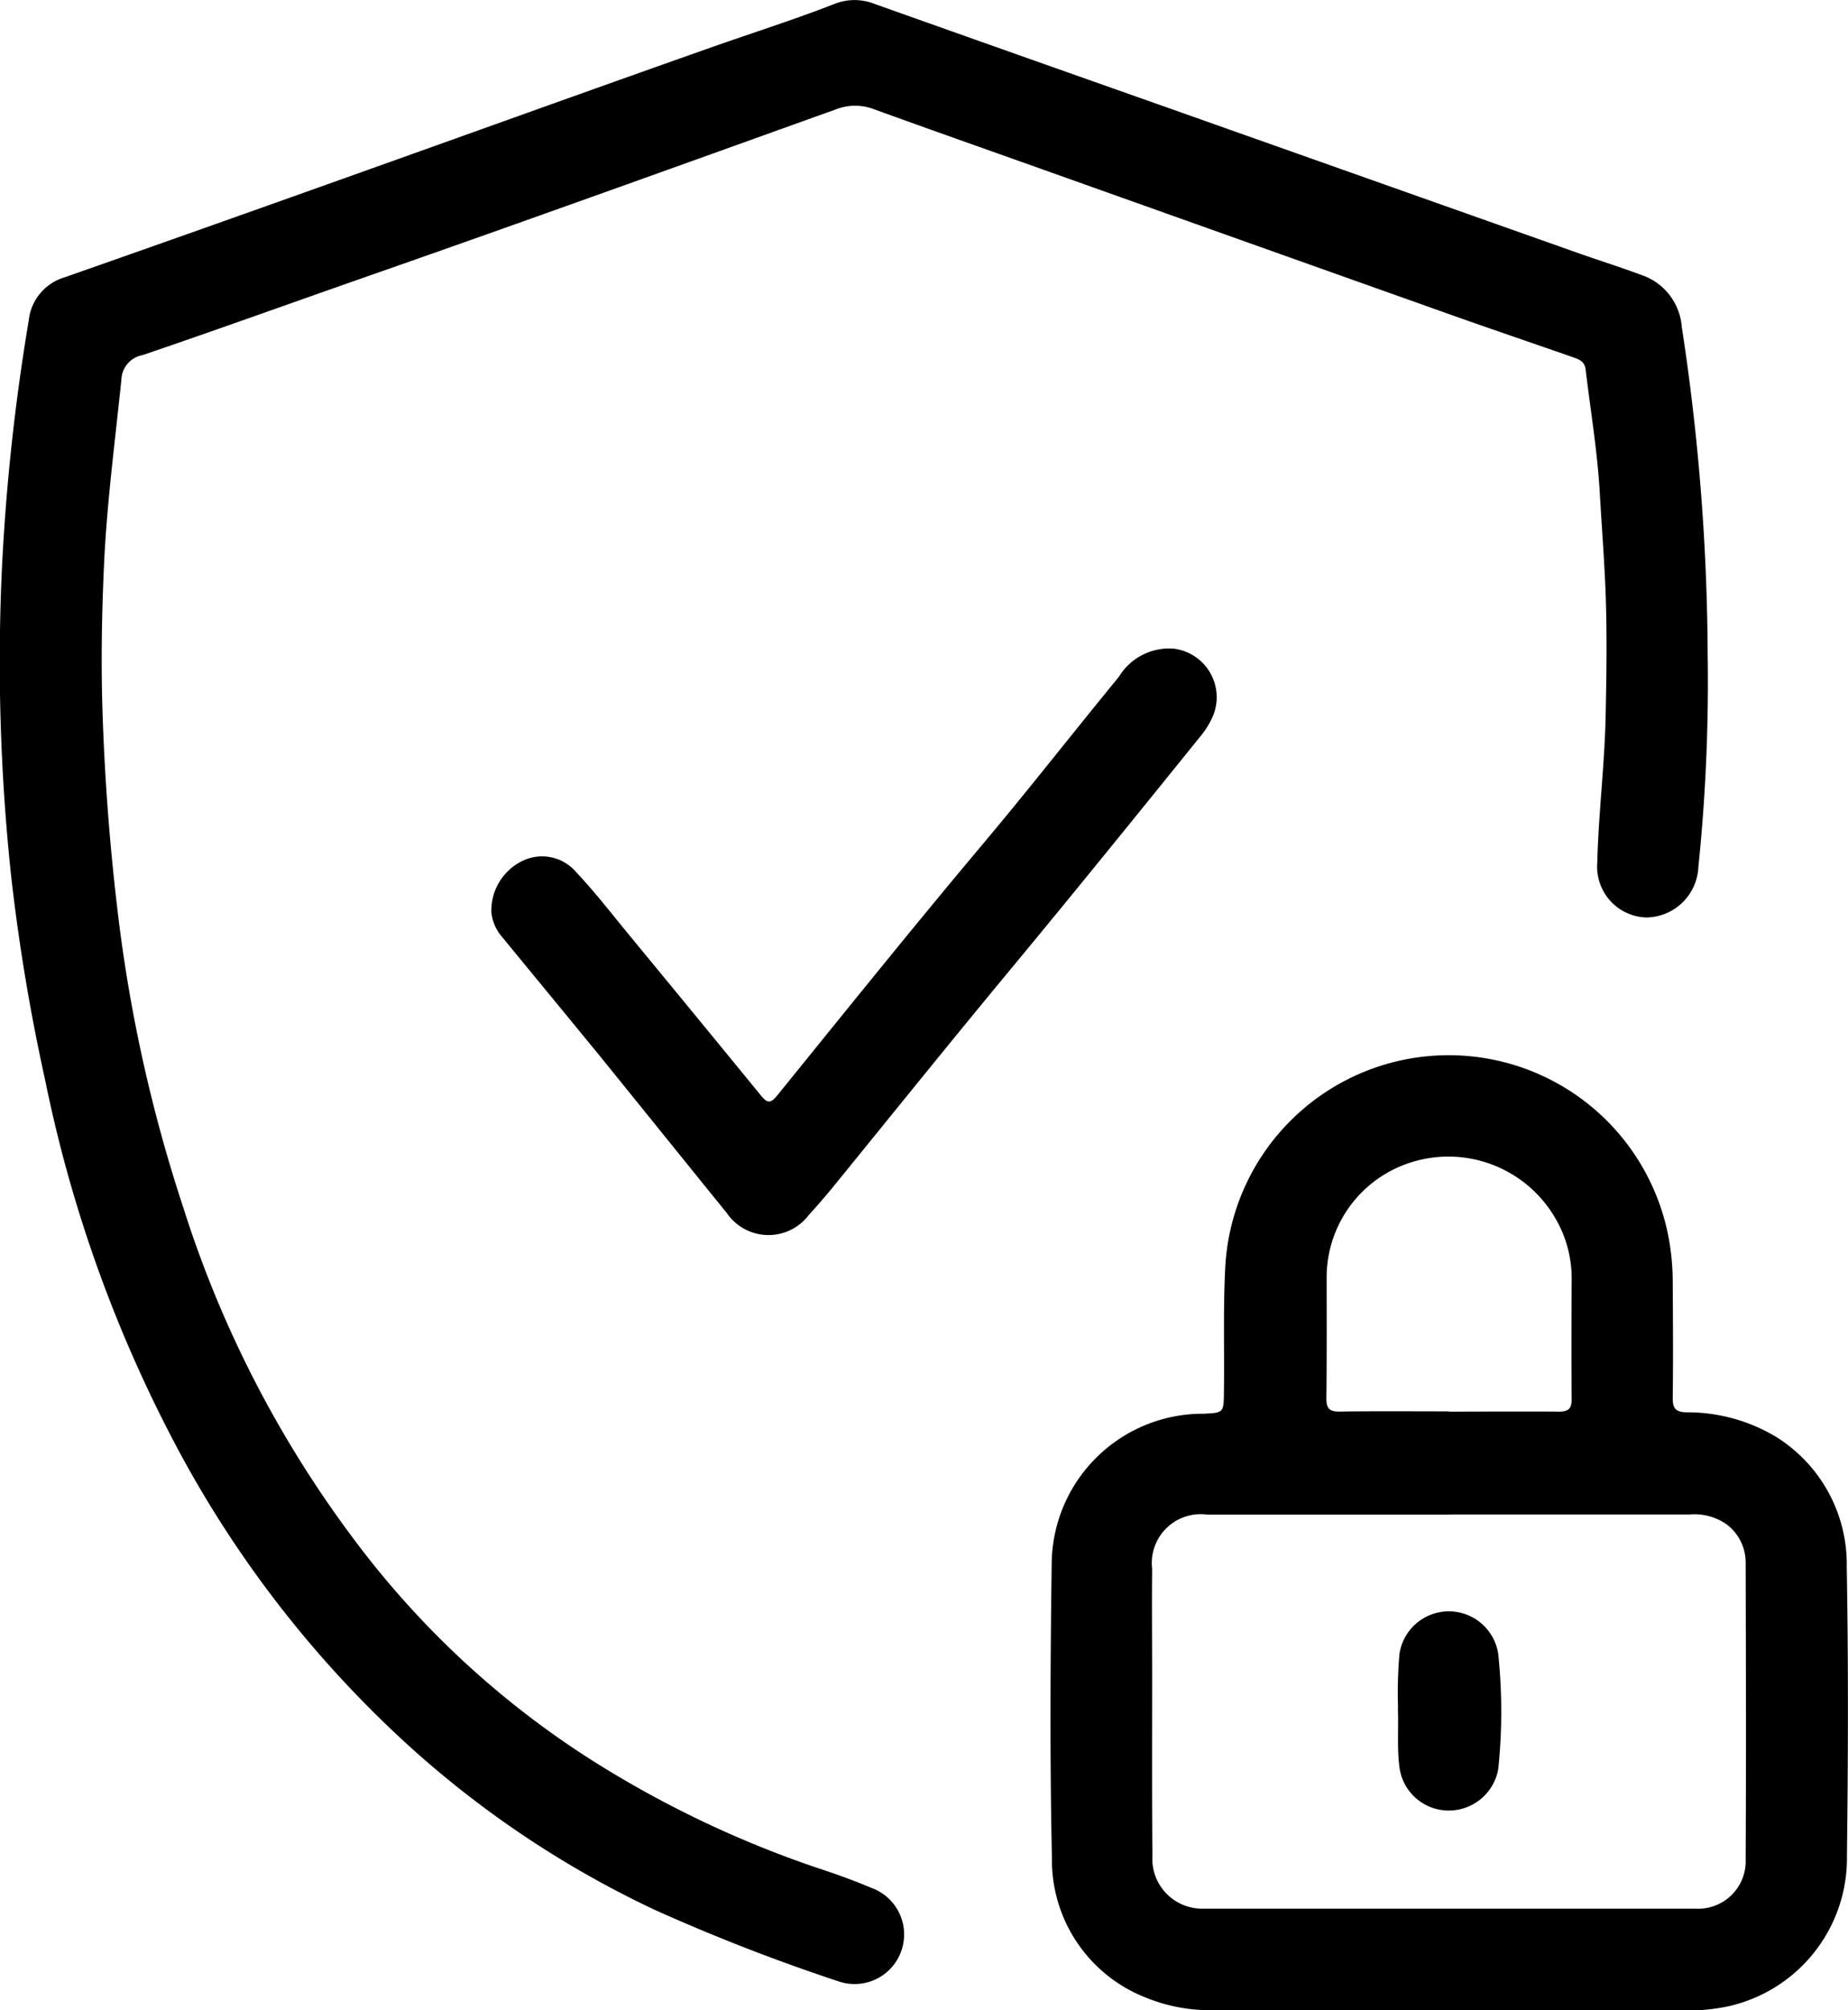 <svg id="Group_116" data-name="Group 116" xmlns="http://www.w3.org/2000/svg" xmlns:xlink="http://www.w3.org/1999/xlink" width="45.602" height="49.584" viewBox="0 0 45.602 49.584">
  <defs>
    <clipPath id="clip-path">
      <rect id="Rectangle_24" data-name="Rectangle 24" width="45.602" height="49.585" fill="none"/>
    </clipPath>
  </defs>
  <g id="Group_115" data-name="Group 115" clip-path="url(#clip-path)">
    <path id="Path_54" data-name="Path 54" d="M42.142,16.3a44.733,44.733,0,0,1-.233,5.093,1.3,1.3,0,0,1-1.3,1.237,1.253,1.253,0,0,1-1.194-1.35c.029-1.2.18-2.4.206-3.6.02-.956.035-1.911.006-2.865-.027-.887-.1-1.772-.15-2.658-.058-1.021-.229-2.028-.349-3.042-.025-.209-.175-.255-.328-.309-.965-.336-1.932-.665-2.9-1.007Q30.8,5.986,25.7,4.169c-1.377-.49-2.755-.975-4.129-1.473a1.3,1.3,0,0,0-.939,0C16.816,4.065,13,5.441,9.167,6.781,7.283,7.44,5.405,8.117,3.516,8.76a.634.634,0,0,0-.52.6c-.155,1.509-.355,3.012-.427,4.53-.057,1.213-.078,2.426-.04,3.638q.079,2.5.379,4.993a37.206,37.206,0,0,0,1.621,7.283,27.39,27.39,0,0,0,4.257,8.234,22.134,22.134,0,0,0,6.356,5.711,25.963,25.963,0,0,0,5.009,2.319c.455.149.9.308,1.343.495a1.222,1.222,0,1,1-.812,2.306,47.138,47.138,0,0,1-4.537-1.766,24.651,24.651,0,0,1-6.6-4.55A27.286,27.286,0,0,1,4.408,35.78a33.509,33.509,0,0,1-3.292-9.13A48.355,48.355,0,0,1,.274,21.6a49.784,49.784,0,0,1-.225-7.611A52.315,52.315,0,0,1,.71,7.9a1.241,1.241,0,0,1,.881-1.058q3.46-1.215,6.914-2.448c3.013-1.073,6.023-2.159,9.039-3.223C18.562.812,19.591.487,20.6.094a1.33,1.33,0,0,1,.974,0q3.5,1.244,6.995,2.476,5.212,1.845,10.424,3.69c.5.175,1,.332,1.489.515A1.47,1.47,0,0,1,41.5,8.062a54.688,54.688,0,0,1,.64,8.238" transform="translate(0 0)"/>
    <path id="Path_55" data-name="Path 55" d="M122.483,136.615c-1.939,0-3.878,0-5.818,0a4.215,4.215,0,0,1-1.762-.326,3.64,3.64,0,0,1-2.276-3.427c-.053-2.425-.039-4.853-.006-7.279a3.729,3.729,0,0,1,3.687-3.679l.057,0c.5-.023.5-.024.506-.526.015-1.031-.021-2.062.033-3.093a5.522,5.522,0,0,1,10.9-.92,5.963,5.963,0,0,1,.142,1.307c.006.946.012,1.891,0,2.837,0,.248.053.35.329.36a4.251,4.251,0,0,1,2.212.6,3.7,3.7,0,0,1,1.753,3.207c.042,2.378.034,4.757.005,7.136a3.743,3.743,0,0,1-2.95,3.713,4.929,4.929,0,0,1-1.024.1q-2.895,0-5.789,0Zm-.039-12.223v0q-3,0-5.99,0a1.205,1.205,0,0,0-1.354,1.34c-.009.888,0,1.777,0,2.665,0,1.471-.006,2.943.006,4.414a1.229,1.229,0,0,0,1.27,1.3q6.062,0,12.123,0a1.172,1.172,0,0,0,1.247-1.212c.012-2.436.006-4.872,0-7.308a1.179,1.179,0,0,0-.457-.948,1.368,1.368,0,0,0-.918-.254q-2.966,0-5.932,0m-.019-2.537h0c.907,0,1.814-.006,2.721,0,.238,0,.313-.079.311-.314-.009-.983-.005-1.967,0-2.95a2.927,2.927,0,0,0-.43-1.551,3.048,3.048,0,0,0-3.473-1.351,2.973,2.973,0,0,0-2.143,2.861c0,.993.005,1.986-.007,2.979,0,.253.079.329.329.325.9-.013,1.795-.005,2.692-.005" transform="translate(-86.669 -87.033)"/>
    <path id="Path_56" data-name="Path 56" d="M52.661,75.95a1.361,1.361,0,0,1,.79-1.264,1.107,1.107,0,0,1,1.308.294c.451.478.855,1,1.274,1.51q1.64,1.989,3.272,3.984c.16.2.242.219.417,0,1.684-2.077,3.359-4.161,5.079-6.207,1.137-1.353,2.224-2.745,3.345-4.111a1.452,1.452,0,0,1,1.355-.694,1.207,1.207,0,0,1,.963,1.669,2.1,2.1,0,0,1-.318.508c-1.56,1.931-3.121,3.861-4.706,5.772-1.463,1.764-2.9,3.551-4.346,5.327-.193.236-.394.467-.6.694a1.247,1.247,0,0,1-2.024-.05c-1.054-1.3-2.1-2.6-3.154-3.9-.8-.977-1.6-1.947-2.4-2.921a1.084,1.084,0,0,1-.257-.618" transform="translate(-40.536 -53.462)"/>
    <path id="Path_57" data-name="Path 57" d="M149.822,175.007a11.058,11.058,0,0,1,.034-1.333,1.232,1.232,0,0,1,2.439.005,13.659,13.659,0,0,1,0,2.828A1.24,1.24,0,0,1,151,177.531a1.227,1.227,0,0,1-1.149-1.113c-.056-.468-.013-.934-.034-1.411" transform="translate(-115.323 -132.874)"/>
  </g>
</svg>
